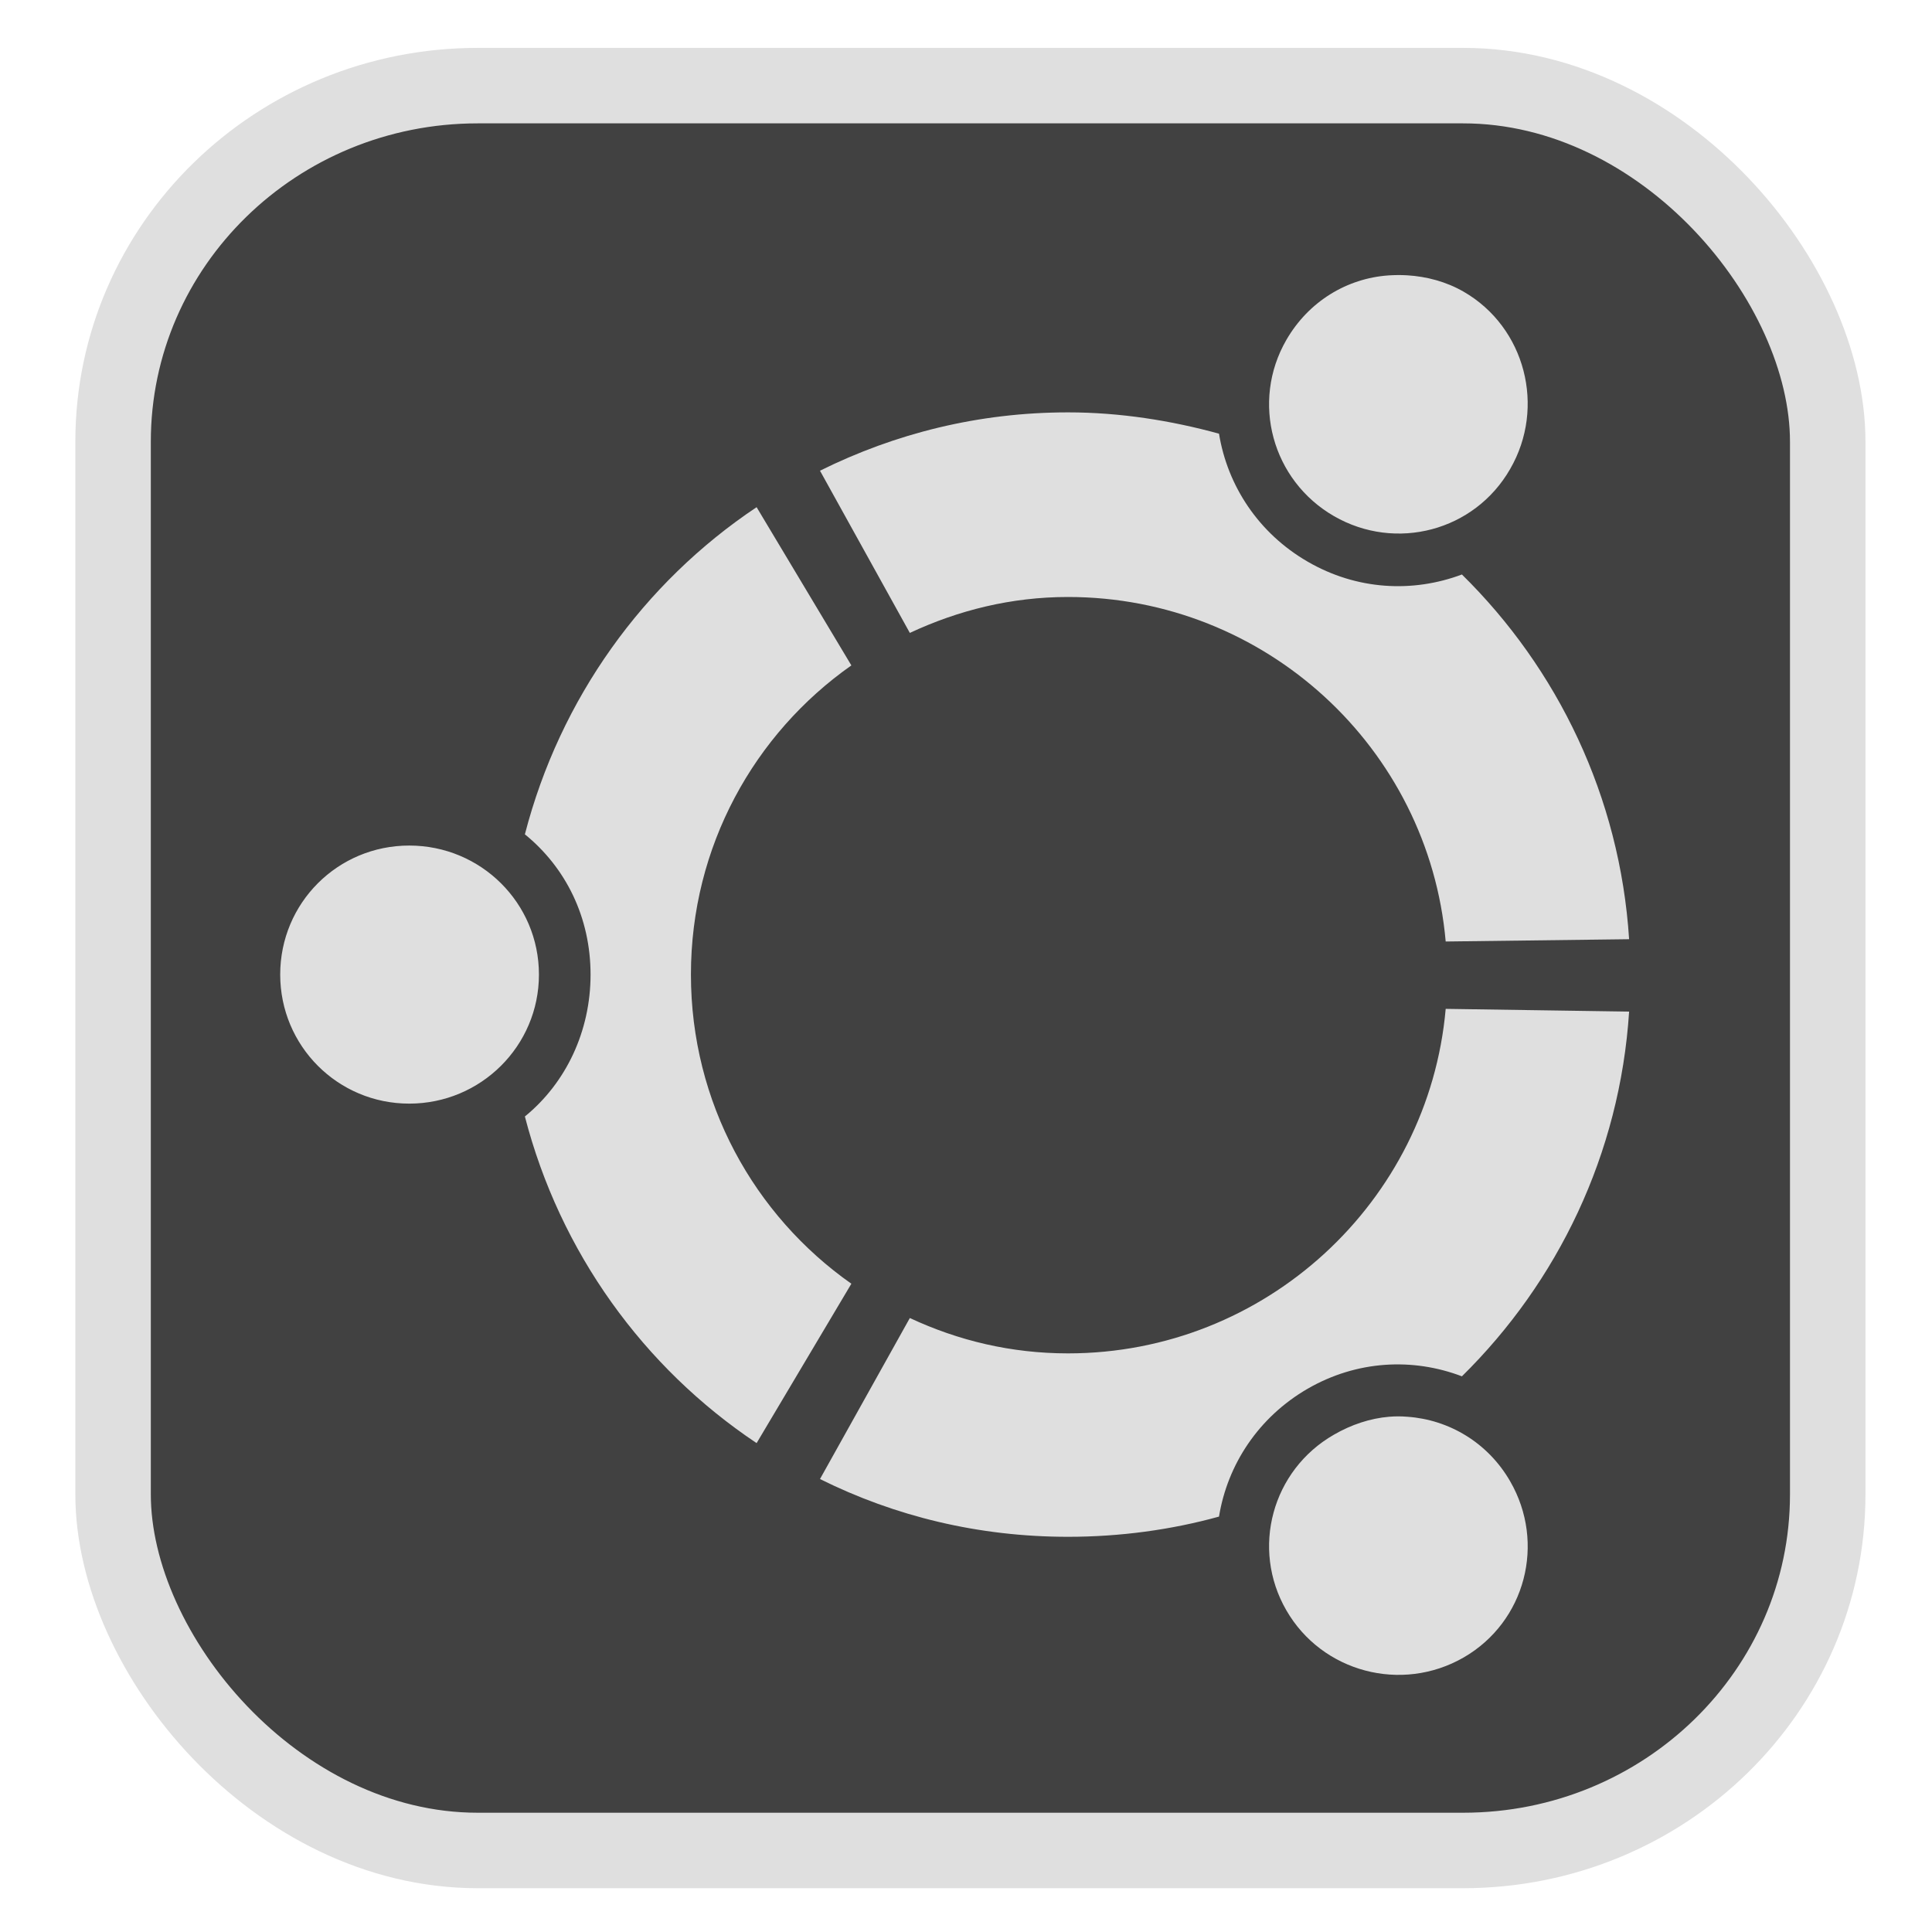 <?xml version="1.0" encoding="UTF-8" standalone="no"?>
<svg
   width="64"
   height="64"
   version="1.1"
   id="svg73"
   sodipodi:docname="preferences-desktop-navigation.svg"
   inkscape:version="1.3.2 (091e20ef0f, 2023-11-25)"
   xmlns:inkscape="http://www.inkscape.org/namespaces/inkscape"
   xmlns:sodipodi="http://sodipodi.sourceforge.net/DTD/sodipodi-0.dtd"
   xmlns="http://www.w3.org/2000/svg"
   xmlns:svg="http://www.w3.org/2000/svg"
   xmlns:rdf="http://www.w3.org/1999/02/22-rdf-syntax-ns#"
   xmlns:cc="http://creativecommons.org/ns#"
   xmlns:dc="http://purl.org/dc/elements/1.1/">
  <sodipodi:namedview
     pagecolor="#f5f7fa"
     bordercolor="#666666"
     borderopacity="1"
     objecttolerance="10"
     gridtolerance="10"
     guidetolerance="10"
     inkscape:pageopacity="0"
     inkscape:pageshadow="2"
     inkscape:window-width="1377"
     inkscape:window-height="886"
     id="namedview75"
     showgrid="false"
     inkscape:zoom="6.2890624"
     inkscape:cx="4.452174"
     inkscape:cy="12.004969"
     inkscape:window-x="181"
     inkscape:window-y="77"
     inkscape:window-maximized="0"
     inkscape:current-layer="g877"
     inkscape:document-rotation="0"
     inkscape:pagecheckerboard="0"
     inkscape:showpageshadow="2"
     inkscape:deskcolor="#d1d1d1" />
  <defs
     id="defs29">
    <linearGradient
       id="b"
       x1="399.57"
       x2="399.57"
       y1="545.8"
       y2="517.8"
       gradientTransform="matrix(2.143,0,0,2.143,-825.864,-1107.666)"
       gradientUnits="userSpaceOnUse">
      <stop
         stop-color="#3889e9"
         offset="0"
         id="stop2" />
      <stop
         stop-color="#5ea5fb"
         offset="1"
         id="stop4" />
    </linearGradient>
    <linearGradient
       id="d"
       x2="1"
       gradientTransform="matrix(14.906,-4.711,4.711,14.906,322.05,998.27)"
       gradientUnits="userSpaceOnUse">
      <stop
         stop-color="#fafafa"
         offset="0"
         id="stop7" />
      <stop
         stop-color="#aaa"
         offset="1"
         id="stop8" />
    </linearGradient>
    <linearGradient
       id="e"
       x2="1"
       gradientTransform="matrix(21.44,0,0,21.44,26.636,1159.779)"
       gradientUnits="userSpaceOnUse">
      <stop
         stop-color="#f0f0f0"
         offset="0"
         id="stop9" />
      <stop
         stop-color="#b7f1ff"
         offset="1"
         id="stop10" />
    </linearGradient>
    <linearGradient
       id="b-2"
       x2="1"
       gradientTransform="matrix(10.72,14.239,-14.239,10.72,-67.545,95.739)"
       gradientUnits="userSpaceOnUse">
      <stop
         stop-color="#3077e1"
         offset="0"
         id="stop3" />
      <stop
         stop-color="#5df"
         offset="1"
         id="stop4-7" />
    </linearGradient>
    <linearGradient
       id="c"
       x2="1"
       gradientTransform="matrix(-0.3,-19.715,19.715,-0.3,61.588,32.183)"
       gradientUnits="userSpaceOnUse">
      <stop
         stop-color="#da9517"
         offset="0"
         id="stop5" />
      <stop
         stop-color="#ffee58"
         offset="1"
         id="stop6" />
    </linearGradient>
  </defs>
  <circle
     cx="32.516"
     cy="31.878"
     r="0"
     fill="url(#b)"
     stroke-width="1.571"
     id="circle41"
     style="fill:url(#b)" />
  <g
     aria-label="GZ"
     transform="matrix(1.221,0,0,0.819,0.496,-0.166)"
     id="text93"
     style="font-weight:bold;font-size:11.526px;line-height:1.25;font-family:sans-serif;-inkscape-font-specification:'sans-serif Bold';fill:#f2f2f2;stroke-width:0.288" />
  <g
     id="g877"
     transform="matrix(1.1,0,0,1.1,-3.185,-3.207)">
    <rect
       x="6.301"
       y="5.494"
       width="51.636"
       height="53.148"
       rx="10.981"
       ry="10.721"
       fill="url(#linearGradient862)"
       stroke-width="3.054"
       id="rect35-7-3"
       style="fill:#414141;fill-opacity:1;stroke:#dfdfdf;stroke-width:2.273;stroke-dasharray:none;stroke-opacity:1" />
    <g
       id="g1-3"
       transform="matrix(1.331,0,0,1.331,2.862,-0.063)"
       style="fill:#dfdfdf;fill-opacity:1">
      <path
         d="M 31.868,8.467 C 31.723,8.458 31.581,8.46 31.44,8.469 30.503,8.535 29.634,9.055 29.129,9.93 c -0.806,1.399 -0.324,3.177 1.079,3.986 1.399,0.806 3.18,0.338 3.985,-1.066 C 35.002,11.455 34.539,9.644 33.14,8.837 32.746,8.61 32.302,8.494 31.868,8.467 Z m -7.679,3.101 c -2.023,0 -3.914,0.478 -5.611,1.32 l 2.033,3.67 c 1.094,-0.512 2.294,-0.813 3.578,-0.813 4.471,0 8.161,3.421 8.546,7.795 l 4.15,-0.052 c -0.207,-3.223 -1.618,-6.123 -3.783,-8.252 -1.114,0.418 -2.38,0.354 -3.491,-0.291 -1.11,-0.642 -1.813,-1.715 -2.005,-2.895 -1.083,-0.297 -2.24,-0.482 -3.417,-0.482 z m -7.045,2.145 c -2.563,1.711 -4.45,4.336 -5.243,7.402 0.928,0.754 1.486,1.882 1.486,3.173 0,1.283 -0.557,2.453 -1.486,3.211 0.793,3.064 2.68,5.679 5.243,7.39 l 2.144,-3.606 c -2.199,-1.546 -3.63,-4.102 -3.63,-6.995 0,-2.896 1.431,-5.449 3.63,-6.995 z m -7.859,7.656 c -1.619,0 -2.92,1.3 -2.92,2.919 0,1.614 1.301,2.92 2.92,2.92 1.62,0 2.934,-1.306 2.934,-2.92 0,-1.619 -1.314,-2.919 -2.934,-2.919 z m 23.45,3.695 c -0.385,4.367 -4.075,7.795 -8.546,7.795 -1.286,0 -2.484,-0.289 -3.578,-0.8 l -2.033,3.643 c 1.697,0.844 3.588,1.307 5.611,1.307 1.177,0 2.333,-0.157 3.417,-0.457 0.192,-1.178 0.893,-2.248 2.005,-2.893 1.113,-0.642 2.377,-0.705 3.491,-0.281 2.165,-2.132 3.575,-5.026 3.783,-8.252 z m -1.283,9.229 c -0.423,0.036 -0.851,0.177 -1.245,0.405 -1.401,0.803 -1.884,2.577 -1.078,3.973 0.809,1.404 2.61,1.875 4.011,1.069 1.401,-0.808 1.862,-2.589 1.053,-3.988 -0.505,-0.876 -1.386,-1.393 -2.323,-1.459 -0.141,-0.012 -0.277,-0.012 -0.418,0 z"
         fill="#ffffff"
         fill-opacity="0.85"
         fill-rule="nonzero"
         id="path2"
         style="fill:#dfdfdf;fill-opacity:1" />
    </g>
    <g
       id="g1"
       transform="matrix(1.21,0,0,1.21,2.015,-2.474)" />
  </g>
</svg>
